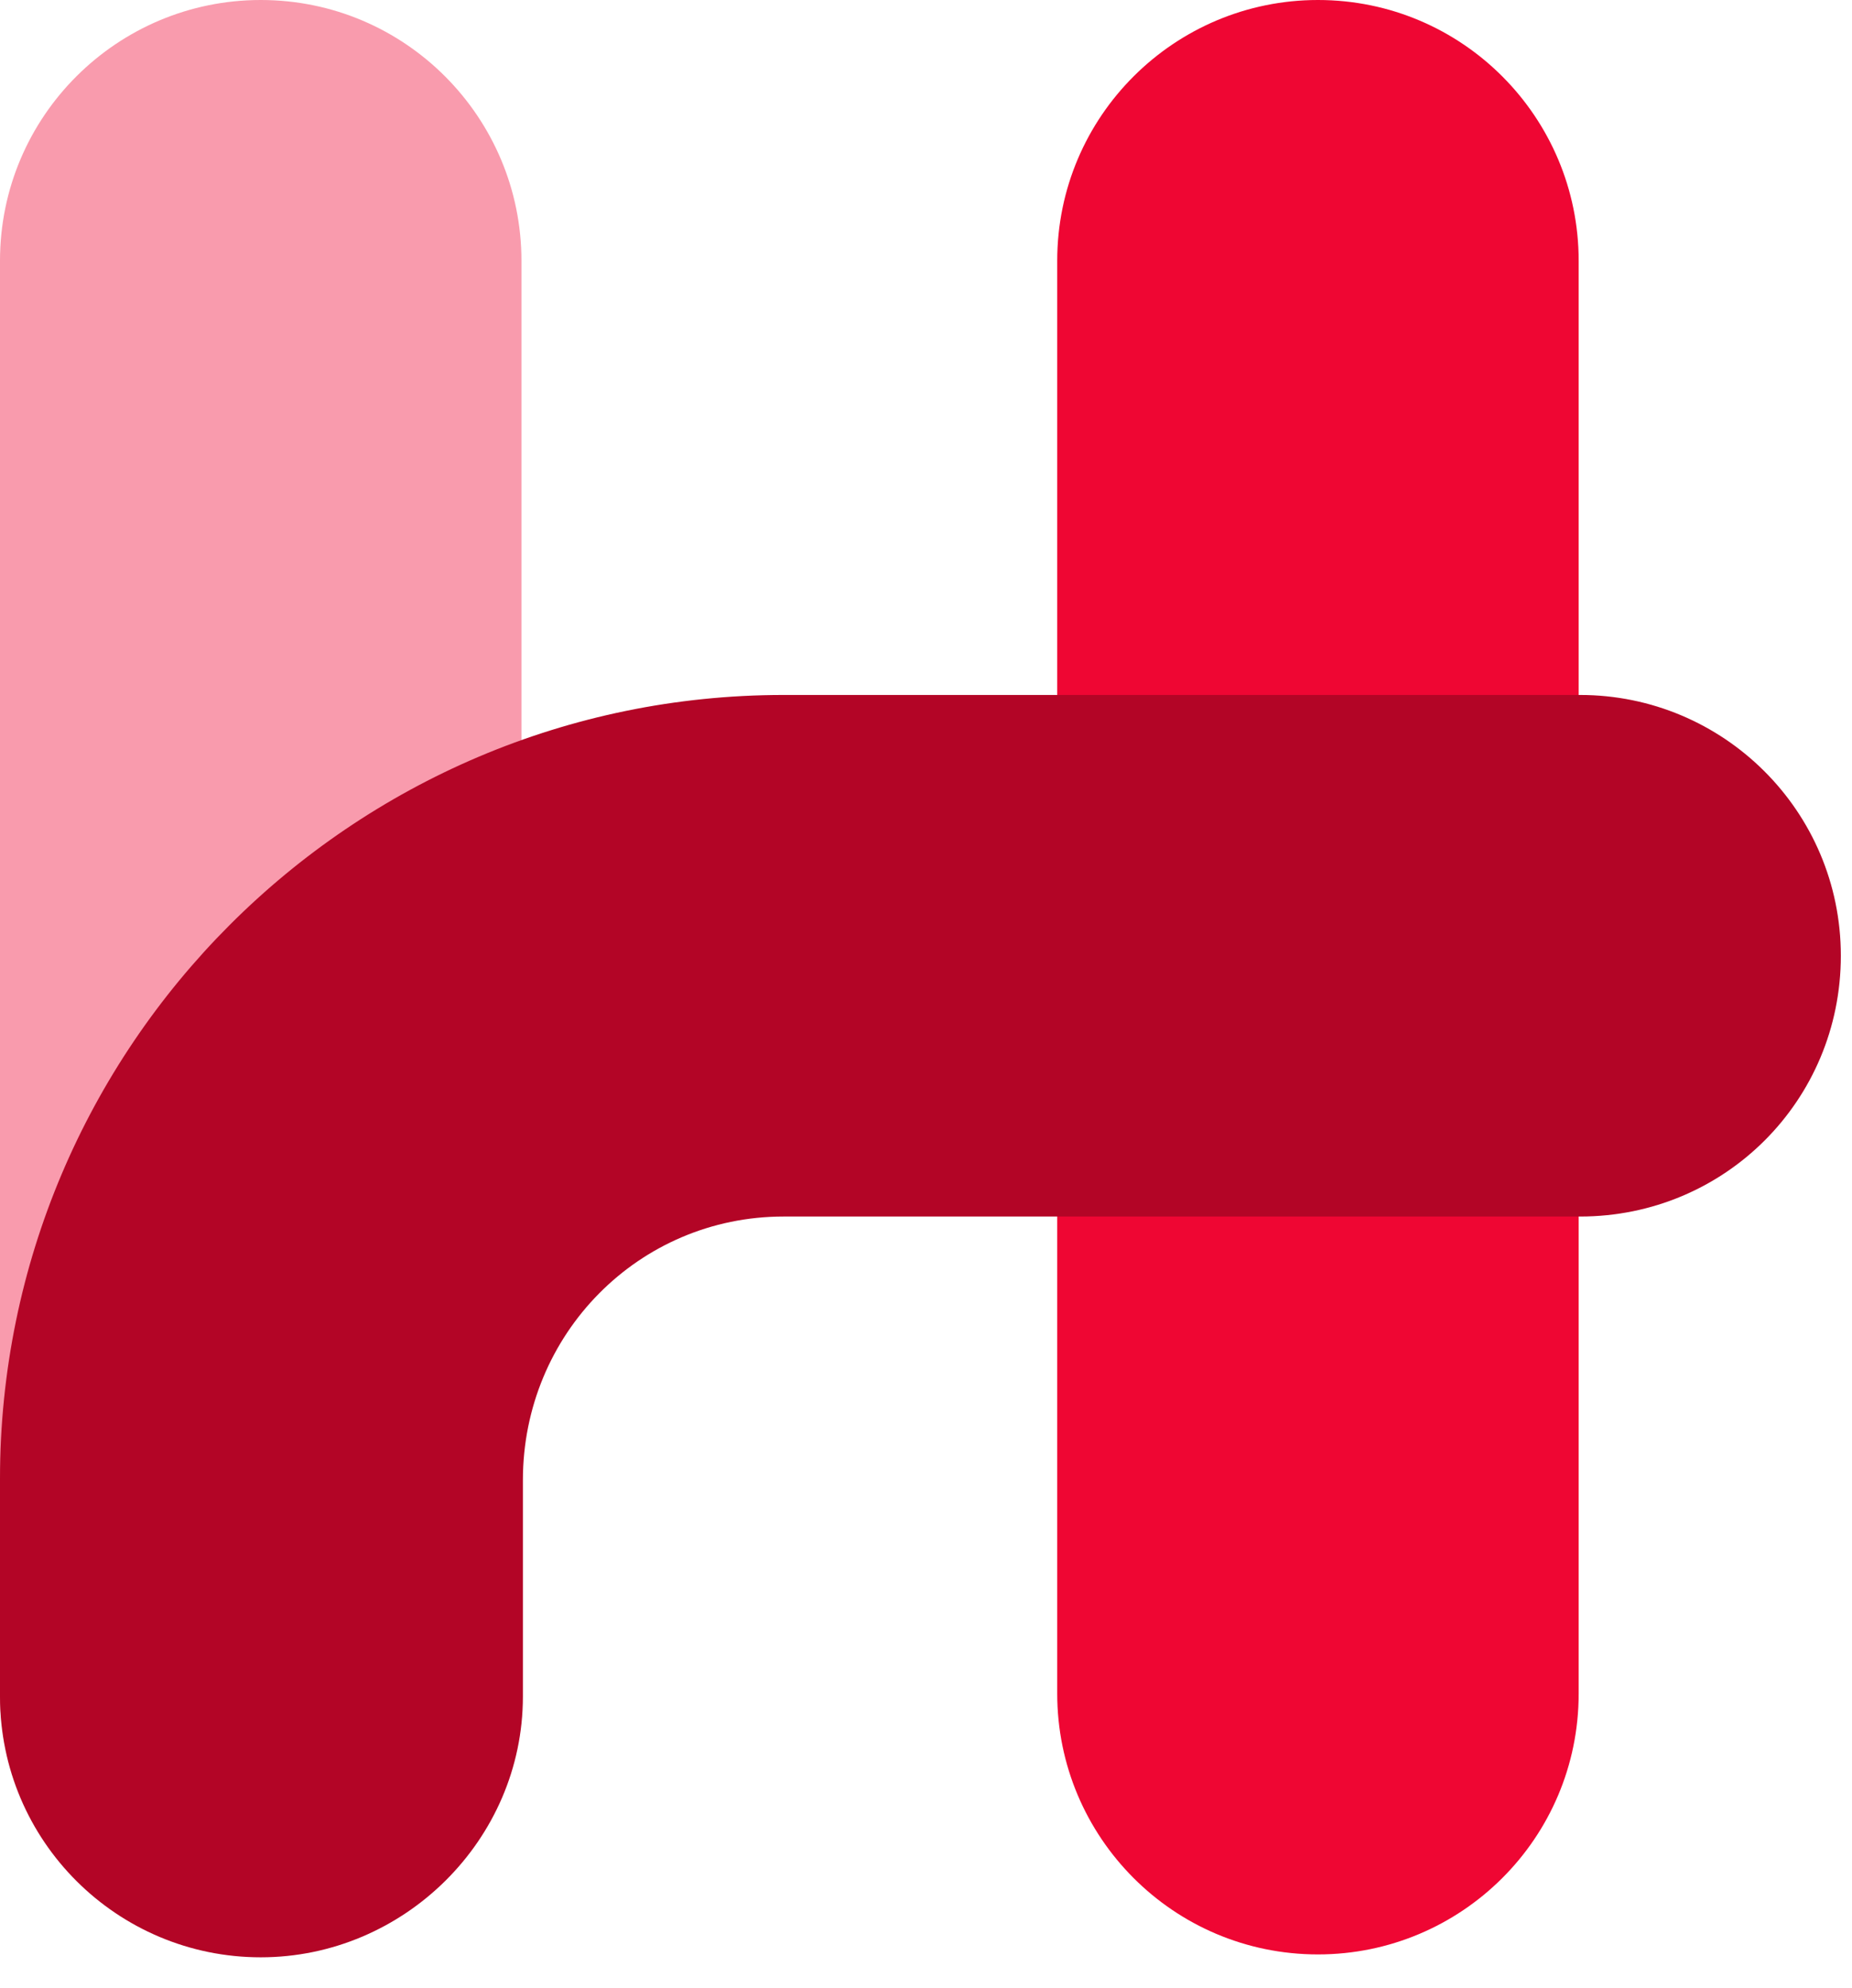<svg width="41" height="44" viewBox="0 0 41 44" fill="none" xmlns="http://www.w3.org/2000/svg">
<path d="M5.772 43.258C2.569 43.258 0 40.658 0 37.486V5.772C0 2.569 2.601 0 5.772 0C8.975 0 11.544 2.601 11.544 5.772V37.486C11.576 40.69 8.975 43.258 5.772 43.258Z" fill="#F99BAD"/>
<path d="M29.177 43.258C25.974 43.258 23.405 40.658 23.405 37.486V5.772C23.405 2.569 26.006 0 29.177 0C32.38 0 34.949 2.601 34.949 5.772V37.486C34.949 40.69 32.349 43.258 29.177 43.258Z" fill="#EF0633"/>
<path d="M17.348 15.382H34.981C38.153 15.382 40.753 17.951 40.753 21.154C40.753 24.357 38.184 26.926 34.981 26.926H17.348C14.145 26.926 11.576 29.526 11.576 32.761V37.55C11.576 40.721 8.943 43.322 5.772 43.322C2.601 43.322 0 40.753 0 37.55V32.729C0 23.183 7.77 15.382 17.348 15.382Z" fill="#B30526"/>
</svg>
